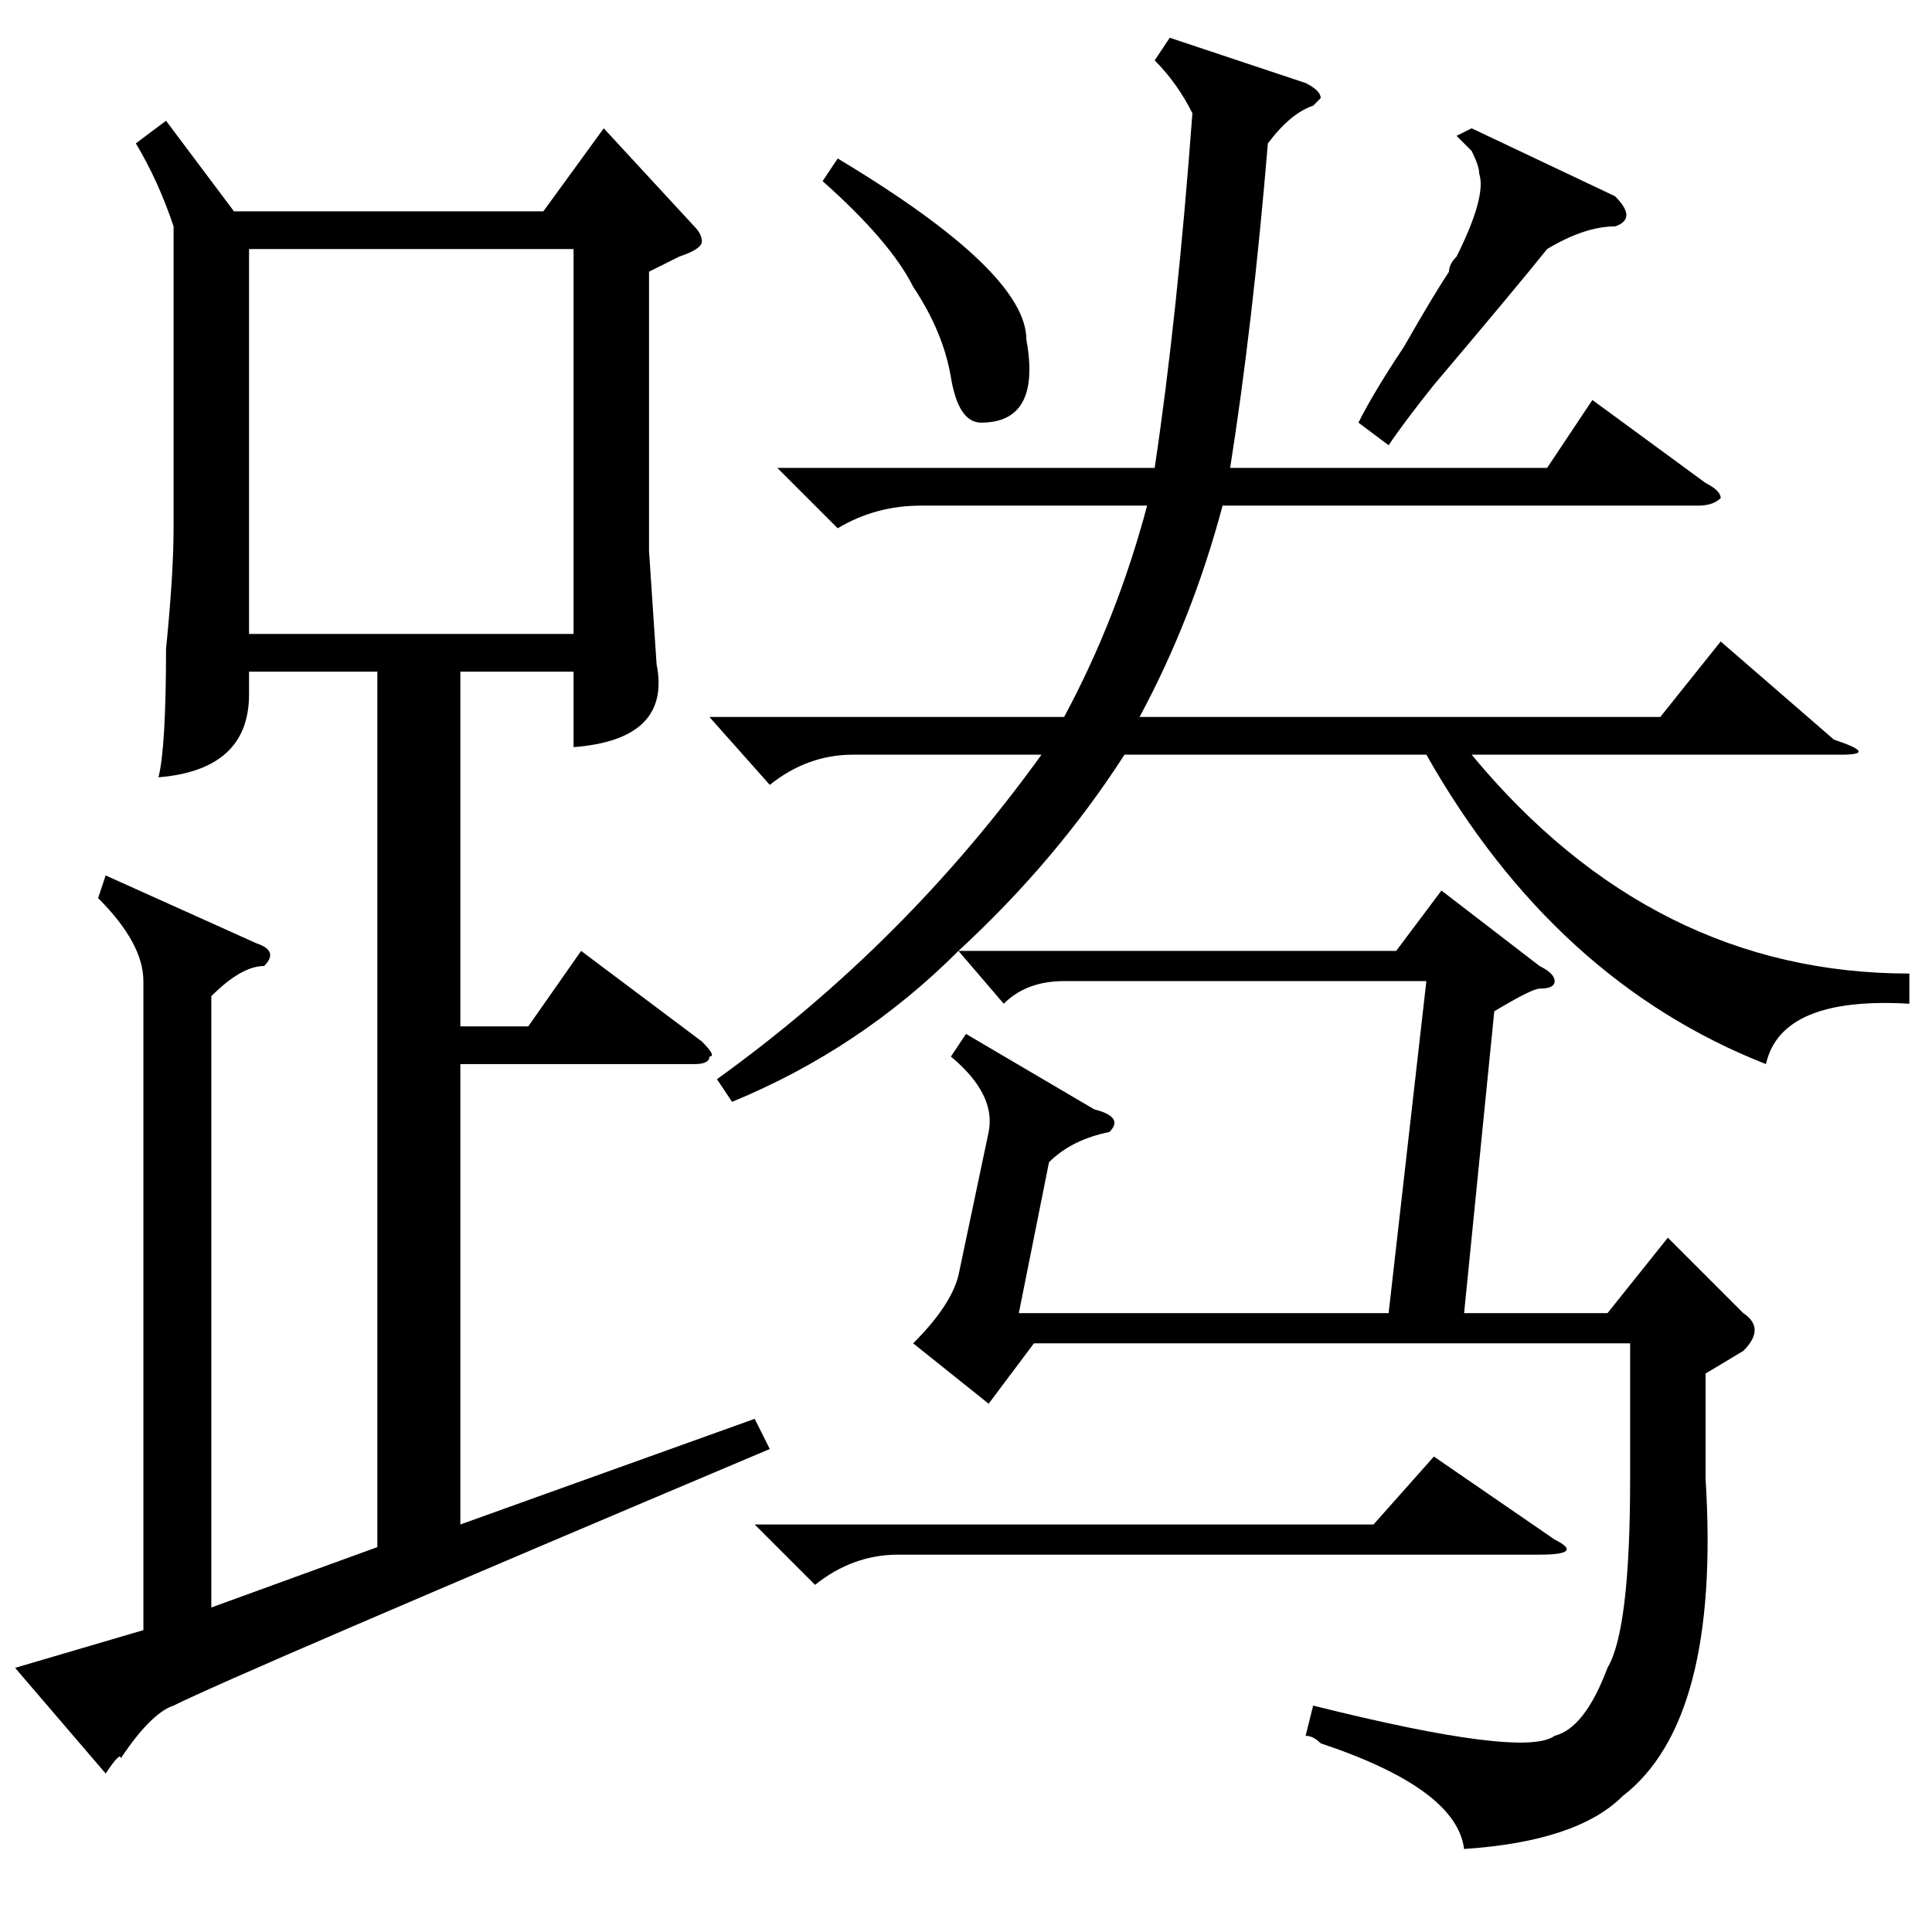 <?xml version="1.0" standalone="no"?>
<!DOCTYPE svg PUBLIC "-//W3C//DTD SVG 1.1//EN" "http://www.w3.org/Graphics/SVG/1.1/DTD/svg11.dtd" >
<svg xmlns="http://www.w3.org/2000/svg" xmlns:xlink="http://www.w3.org/1999/xlink" version="1.1" viewBox="0 -52 256 256">
  <g transform="matrix(1 0 0 -1 0 204)">
   <path fill="currentColor"
d="M22 240l9 -12h41l8 11l12 -13q1 -1 1 -2t-3 -2l-4 -2v-37l1 -15q2 -10 -11 -11v10h-15v-47h9l7 10l16 -12q2 -2 1 -2q0 -1 -2 -1h-31v-61l39 14l2 -4q-71 -30 -79 -34q-3 -1 -7 -7q0 1 -2 -2l-12 14l17 5v86q0 5 -6 11l1 3l20 -9q3 -1 1 -3q-3 0 -7 -4v-81l22 8v116h-17
v-3q0 -10 -12 -11q1 4 1 17q1 10 1 16v40q-2 6 -5 11zM33 172h43v51h-43v-51zM155 251l18 -6q2 -1 2 -2l-1 -1q-3 -1 -6 -5q-2 -24 -5 -43h42l6 9l15 -11q2 -1 2 -2q-1 -1 -3 -1h-63q-4 -15 -11 -28h69l8 10l15 -13q6 -2 1 -2h-49q24 -29 58 -29v-4q-17 1 -19 -8
q-28 11 -45 41h-40q-9 -14 -22 -26h58l6 8l13 -10q2 -1 2 -2t-2 -1q-1 0 -6 -3l-4 -40h19l8 10l10 -10q3 -2 0 -5l-5 -3v-14q2 -32 -11 -42q-6 -6 -21 -7q-1 8 -19 14q-1 1 -2 1l1 4q28 -7 32 -4q4 1 7 9q3 5 3 25v18h-79l-6 -8l-10 8q5 5 6 9l4 19q1 5 -5 10l2 3l17 -10
q4 -1 2 -3q-5 -1 -8 -4l-4 -20h49l5 44h-48q-5 0 -8 -3l-6 7q-13 -13 -30 -20l-2 3q25 18 43 43h-25q-6 0 -11 -4l-8 9h47q7 13 11 28h-30q-6 0 -11 -3l-8 8h50q3 20 5 47q-2 4 -5 7zM100 54h82l8 9l16 -11q4 -2 -2 -2h-85q-6 0 -11 -4zM195 239l19 -9q3 -3 0 -4q-4 0 -9 -3
q-4 -5 -15 -18q-4 -5 -6 -8l-4 3q2 4 6 10q4 7 6 10q0 1 1 2q4 8 3 11q0 1 -1 3l-2 2zM109 232l2 3q25 -15 25 -24q2 -11 -6 -11q-3 0 -4 6t-5 12q-3 6 -12 14z" />
  </g>

</svg>
